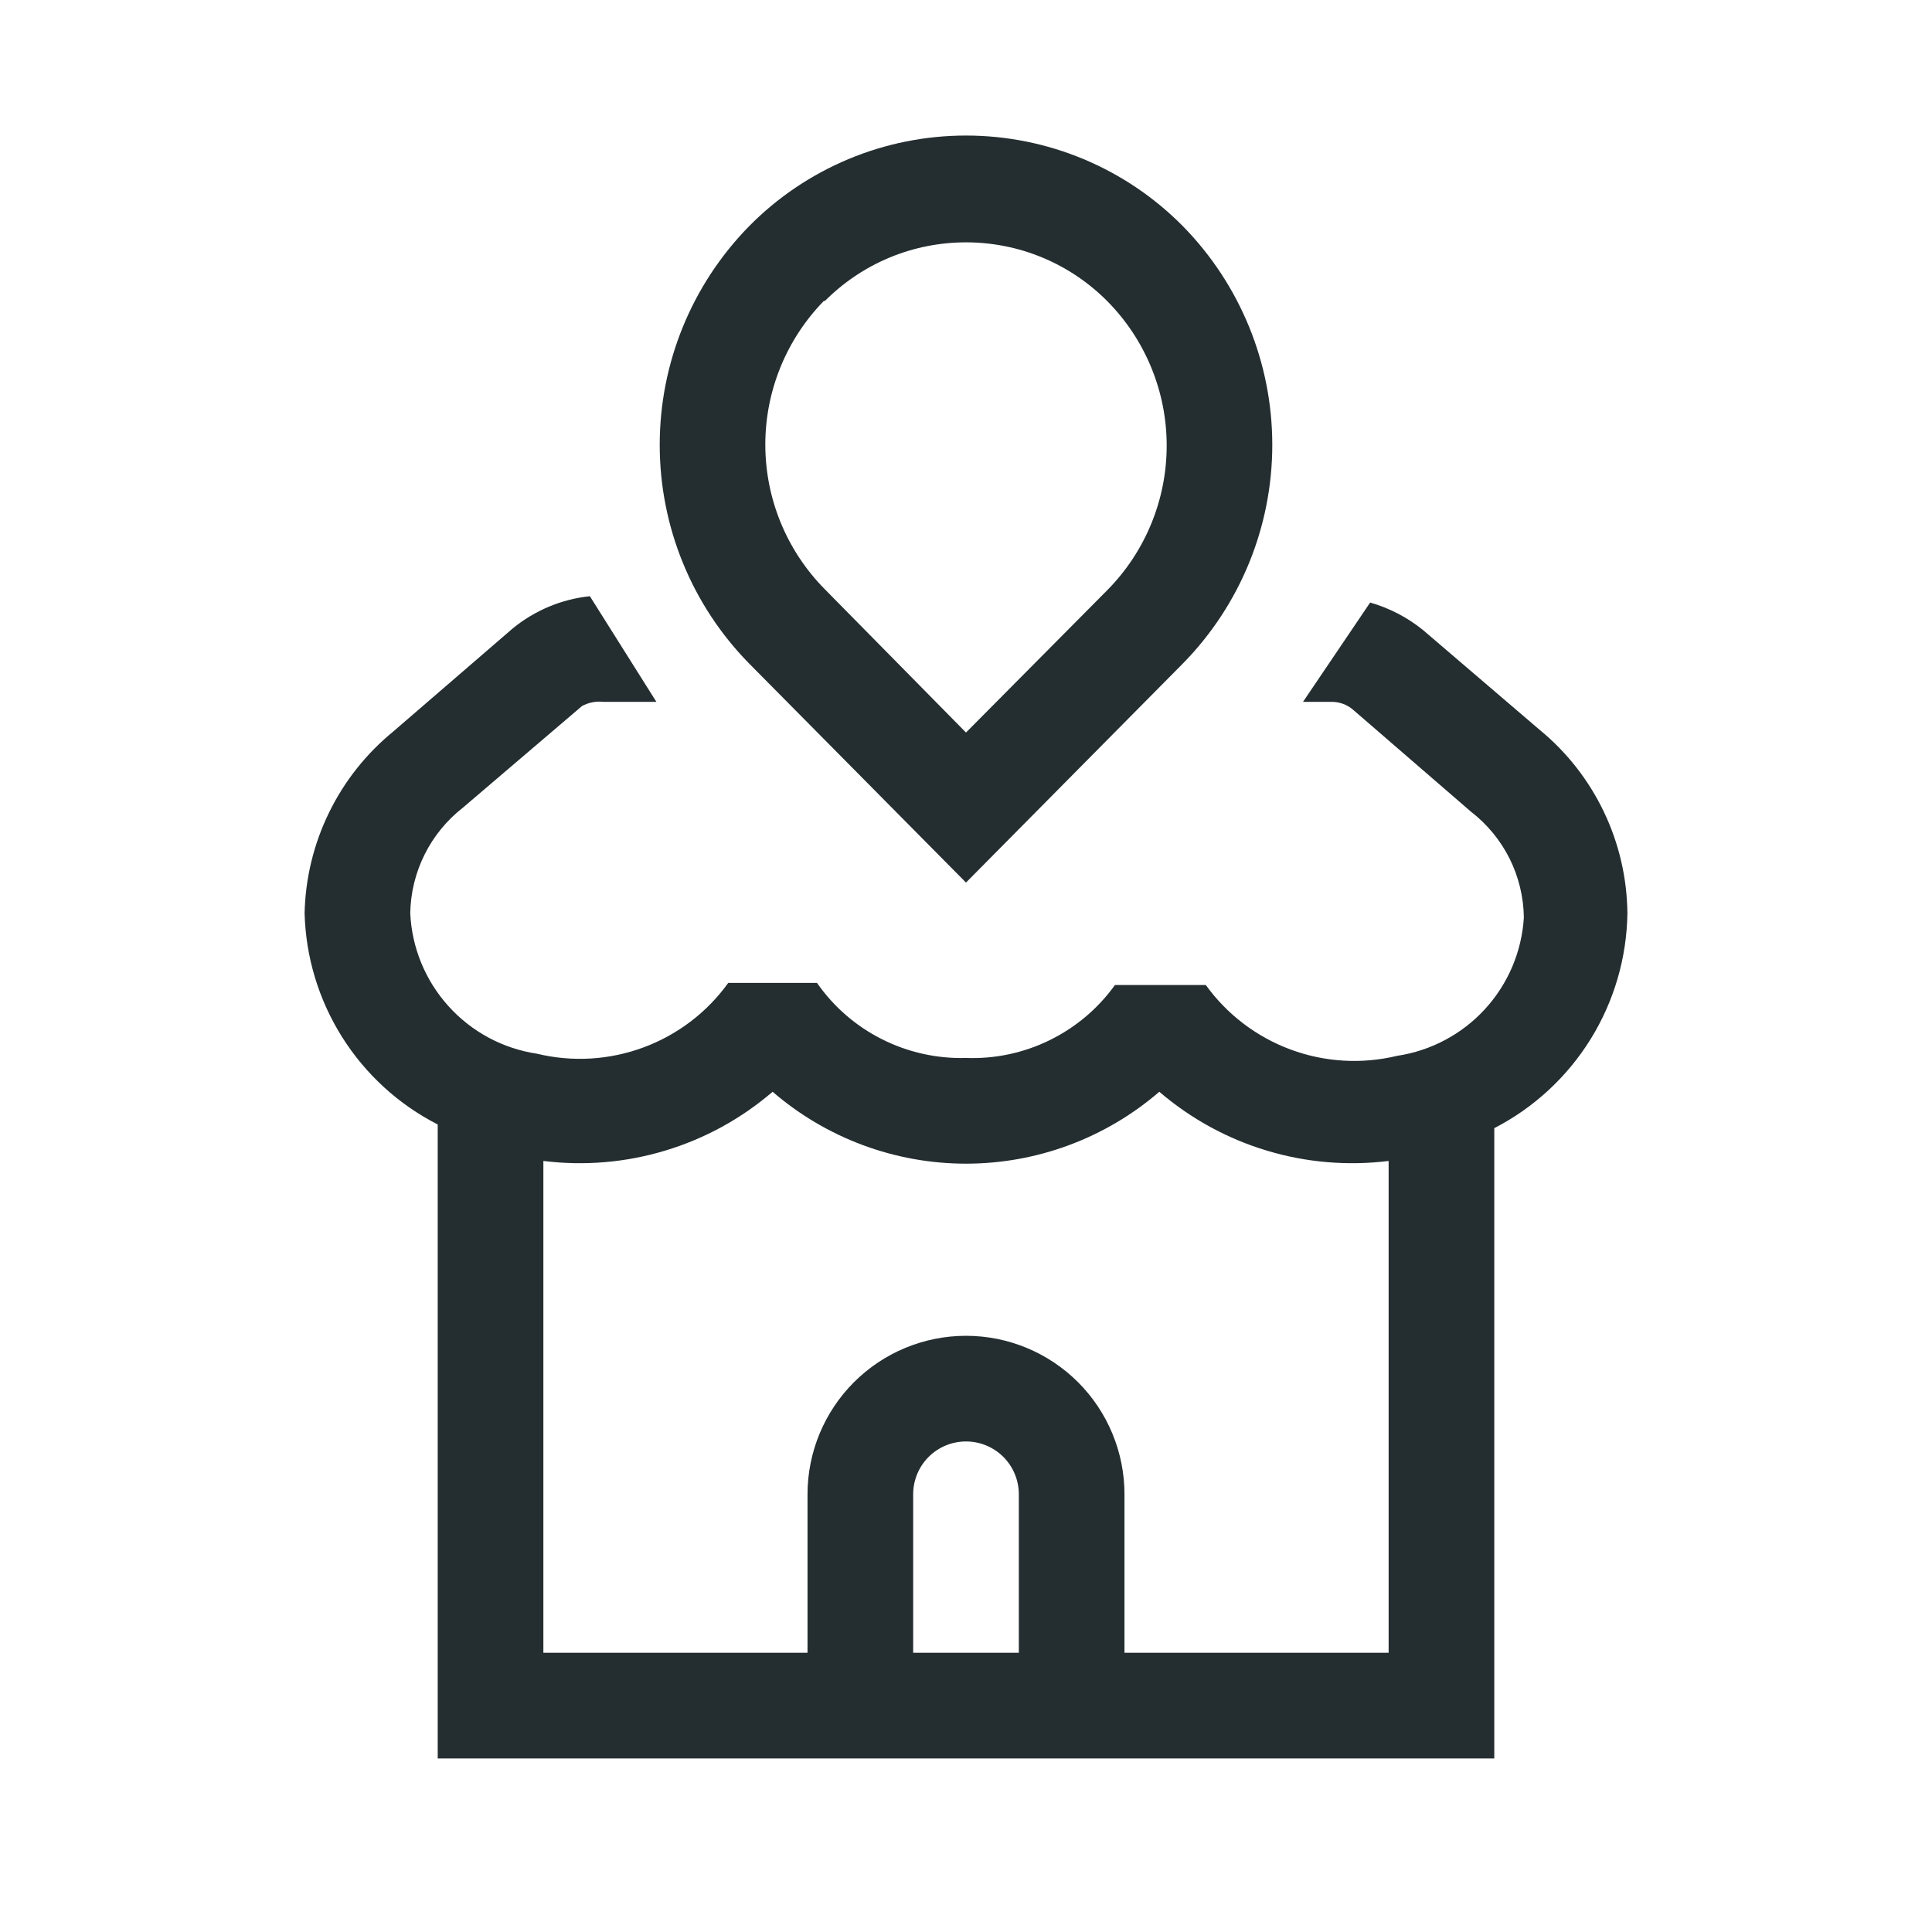 <svg width="32" height="32" viewBox="0 0 32 32" fill="none" xmlns="http://www.w3.org/2000/svg">
<path d="M16 14.618L19.596 10.986C20.543 10.02 21.073 8.721 21.073 7.368C21.073 6.015 20.543 4.717 19.596 3.75C19.126 3.273 18.567 2.895 17.949 2.636C17.332 2.378 16.669 2.245 16 2.245C15.331 2.245 14.668 2.378 14.051 2.636C13.433 2.895 12.873 3.273 12.404 3.75C11.457 4.717 10.927 6.015 10.927 7.368C10.927 8.721 11.457 10.02 12.404 10.986L16 14.618ZM13.655 4.993C13.962 4.683 14.327 4.436 14.729 4.268C15.132 4.1 15.564 4.014 16 4.014C16.436 4.014 16.868 4.1 17.27 4.268C17.673 4.436 18.038 4.683 18.345 4.993C18.972 5.629 19.324 6.487 19.324 7.381C19.324 8.275 18.972 9.133 18.345 9.77L16 12.133L13.655 9.753C13.028 9.116 12.676 8.258 12.676 7.364C12.676 6.47 13.028 5.612 13.655 4.975V4.993ZM26.955 15.125C26.949 14.544 26.816 13.97 26.565 13.446C26.314 12.921 25.952 12.458 25.502 12.089L23.569 10.435C23.311 10.226 23.013 10.071 22.694 9.98L21.582 11.625H22.046C22.185 11.622 22.32 11.672 22.422 11.765L24.365 13.445C24.633 13.652 24.851 13.917 25.003 14.22C25.154 14.523 25.235 14.856 25.24 15.195C25.206 15.76 24.979 16.296 24.596 16.714C24.214 17.131 23.7 17.404 23.14 17.488C22.555 17.629 21.942 17.593 21.378 17.384C20.813 17.175 20.324 16.803 19.972 16.315H18.467C18.188 16.704 17.816 17.018 17.385 17.229C16.955 17.44 16.479 17.541 16 17.523C15.518 17.537 15.04 17.43 14.609 17.213C14.178 16.997 13.808 16.676 13.532 16.28H12.062C11.711 16.768 11.222 17.14 10.657 17.349C10.093 17.558 9.48 17.594 8.895 17.453C8.329 17.368 7.811 17.09 7.428 16.665C7.045 16.241 6.821 15.696 6.795 15.125C6.801 14.787 6.882 14.454 7.034 14.151C7.185 13.848 7.403 13.583 7.67 13.375L9.639 11.695C9.748 11.635 9.873 11.611 9.997 11.625H10.872L9.77 9.875C9.301 9.924 8.857 10.11 8.492 10.409L6.515 12.115C6.067 12.481 5.703 12.939 5.45 13.459C5.196 13.978 5.058 14.547 5.045 15.125C5.064 15.853 5.279 16.562 5.667 17.178C6.055 17.794 6.602 18.294 7.25 18.625V29.125H24.75V18.686C25.406 18.348 25.957 17.838 26.346 17.211C26.734 16.584 26.945 15.863 26.955 15.125ZM15.125 27.375V24.75C15.125 24.518 15.217 24.295 15.381 24.131C15.545 23.967 15.768 23.875 16 23.875C16.232 23.875 16.454 23.967 16.619 24.131C16.783 24.295 16.875 24.518 16.875 24.75V27.375H15.125ZM18.625 27.375V24.75C18.625 24.054 18.348 23.386 17.856 22.894C17.364 22.402 16.696 22.125 16 22.125C15.304 22.125 14.636 22.402 14.144 22.894C13.652 23.386 13.375 24.054 13.375 24.75V27.375H9V19.229C9.678 19.313 10.366 19.255 11.02 19.057C11.674 18.86 12.279 18.528 12.797 18.083C13.687 18.851 14.824 19.274 16 19.274C17.176 19.274 18.312 18.851 19.202 18.083C19.721 18.528 20.326 18.86 20.98 19.057C21.634 19.255 22.322 19.313 23 19.229V27.375H18.625Z" fill="#242E30"/>
</svg>

